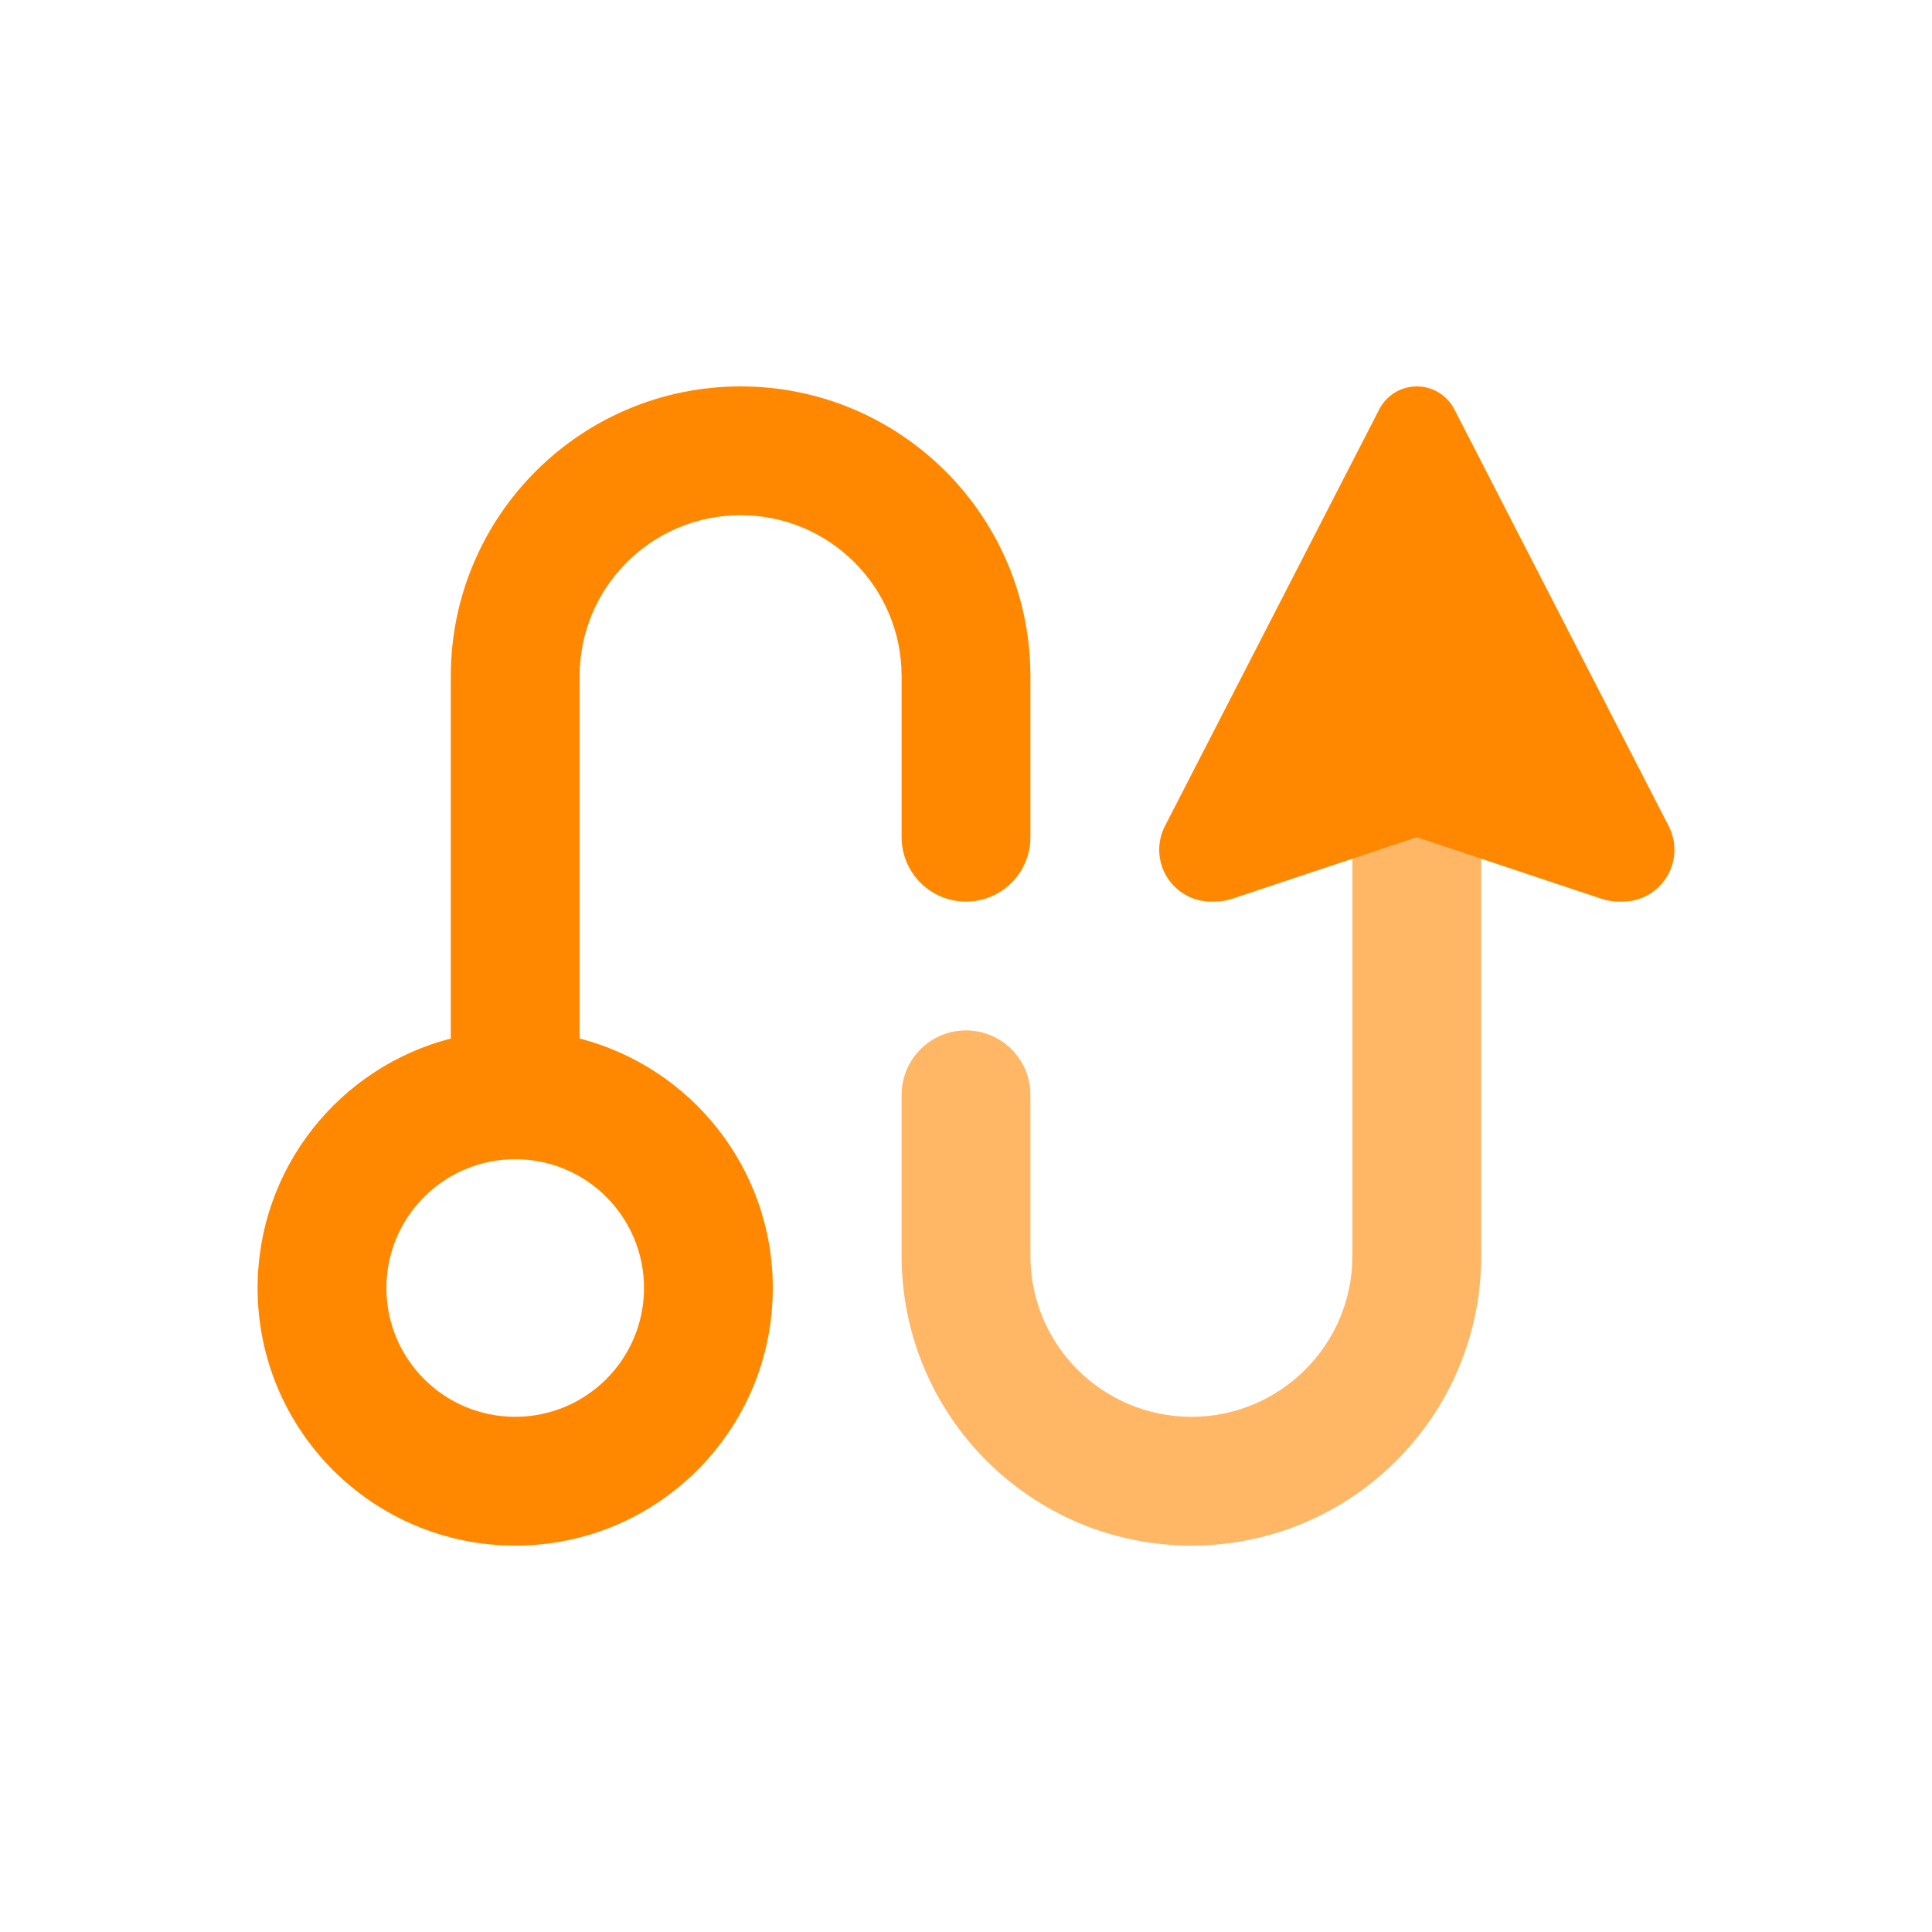 <svg width="30" height="30" viewBox="0 0 30 30" fill="none" xmlns="http://www.w3.org/2000/svg">
<path opacity="0.6" fill-rule="evenodd" clip-rule="evenodd" d="M22 10C21.448 10 21 10.448 21 11V19.5C21 20.881 19.881 22 18.5 22C17.119 22 16 20.881 16 19.5V17C16 16.448 15.552 16 15 16C14.448 16 14 16.448 14 17V19.5C14 21.985 16.015 24 18.5 24C20.985 24 23 21.985 23 19.5V11C23 10.448 22.552 10 22 10Z" fill="#FF8800"/>
<path d="M18.86 14H18.805C18.36 14 18 13.639 18 13.195C18 13.067 18.031 12.941 18.089 12.827L21.417 6.356C21.529 6.137 21.754 6 22 6C22.246 6 22.471 6.137 22.583 6.356L25.911 12.827C25.969 12.941 26 13.067 26 13.195C26 13.639 25.64 14 25.195 14H25.14C25.047 14 24.955 13.985 24.867 13.956L22 13L19.133 13.956C19.045 13.985 18.953 14 18.86 14Z" fill="#FF8800"/>
<path fill-rule="evenodd" clip-rule="evenodd" d="M11.5 6C13.985 6 16 8.015 16 10.5V13C16 13.552 15.552 14 15 14C14.448 14 14 13.552 14 13V10.5C14 9.119 12.881 8 11.5 8C10.119 8 9 9.119 9 10.5V16.126C10.725 16.57 12 18.136 12 20C12 22.209 10.209 24 8 24C5.791 24 4 22.209 4 20C4 18.136 5.275 16.57 7 16.126V10.5C7 8.015 9.015 6 11.5 6ZM8 18C6.895 18 6 18.895 6 20C6 21.105 6.895 22 8 22C9.105 22 10 21.105 10 20C10 18.895 9.105 18 8 18Z" fill="#FF8800"/>
</svg>
